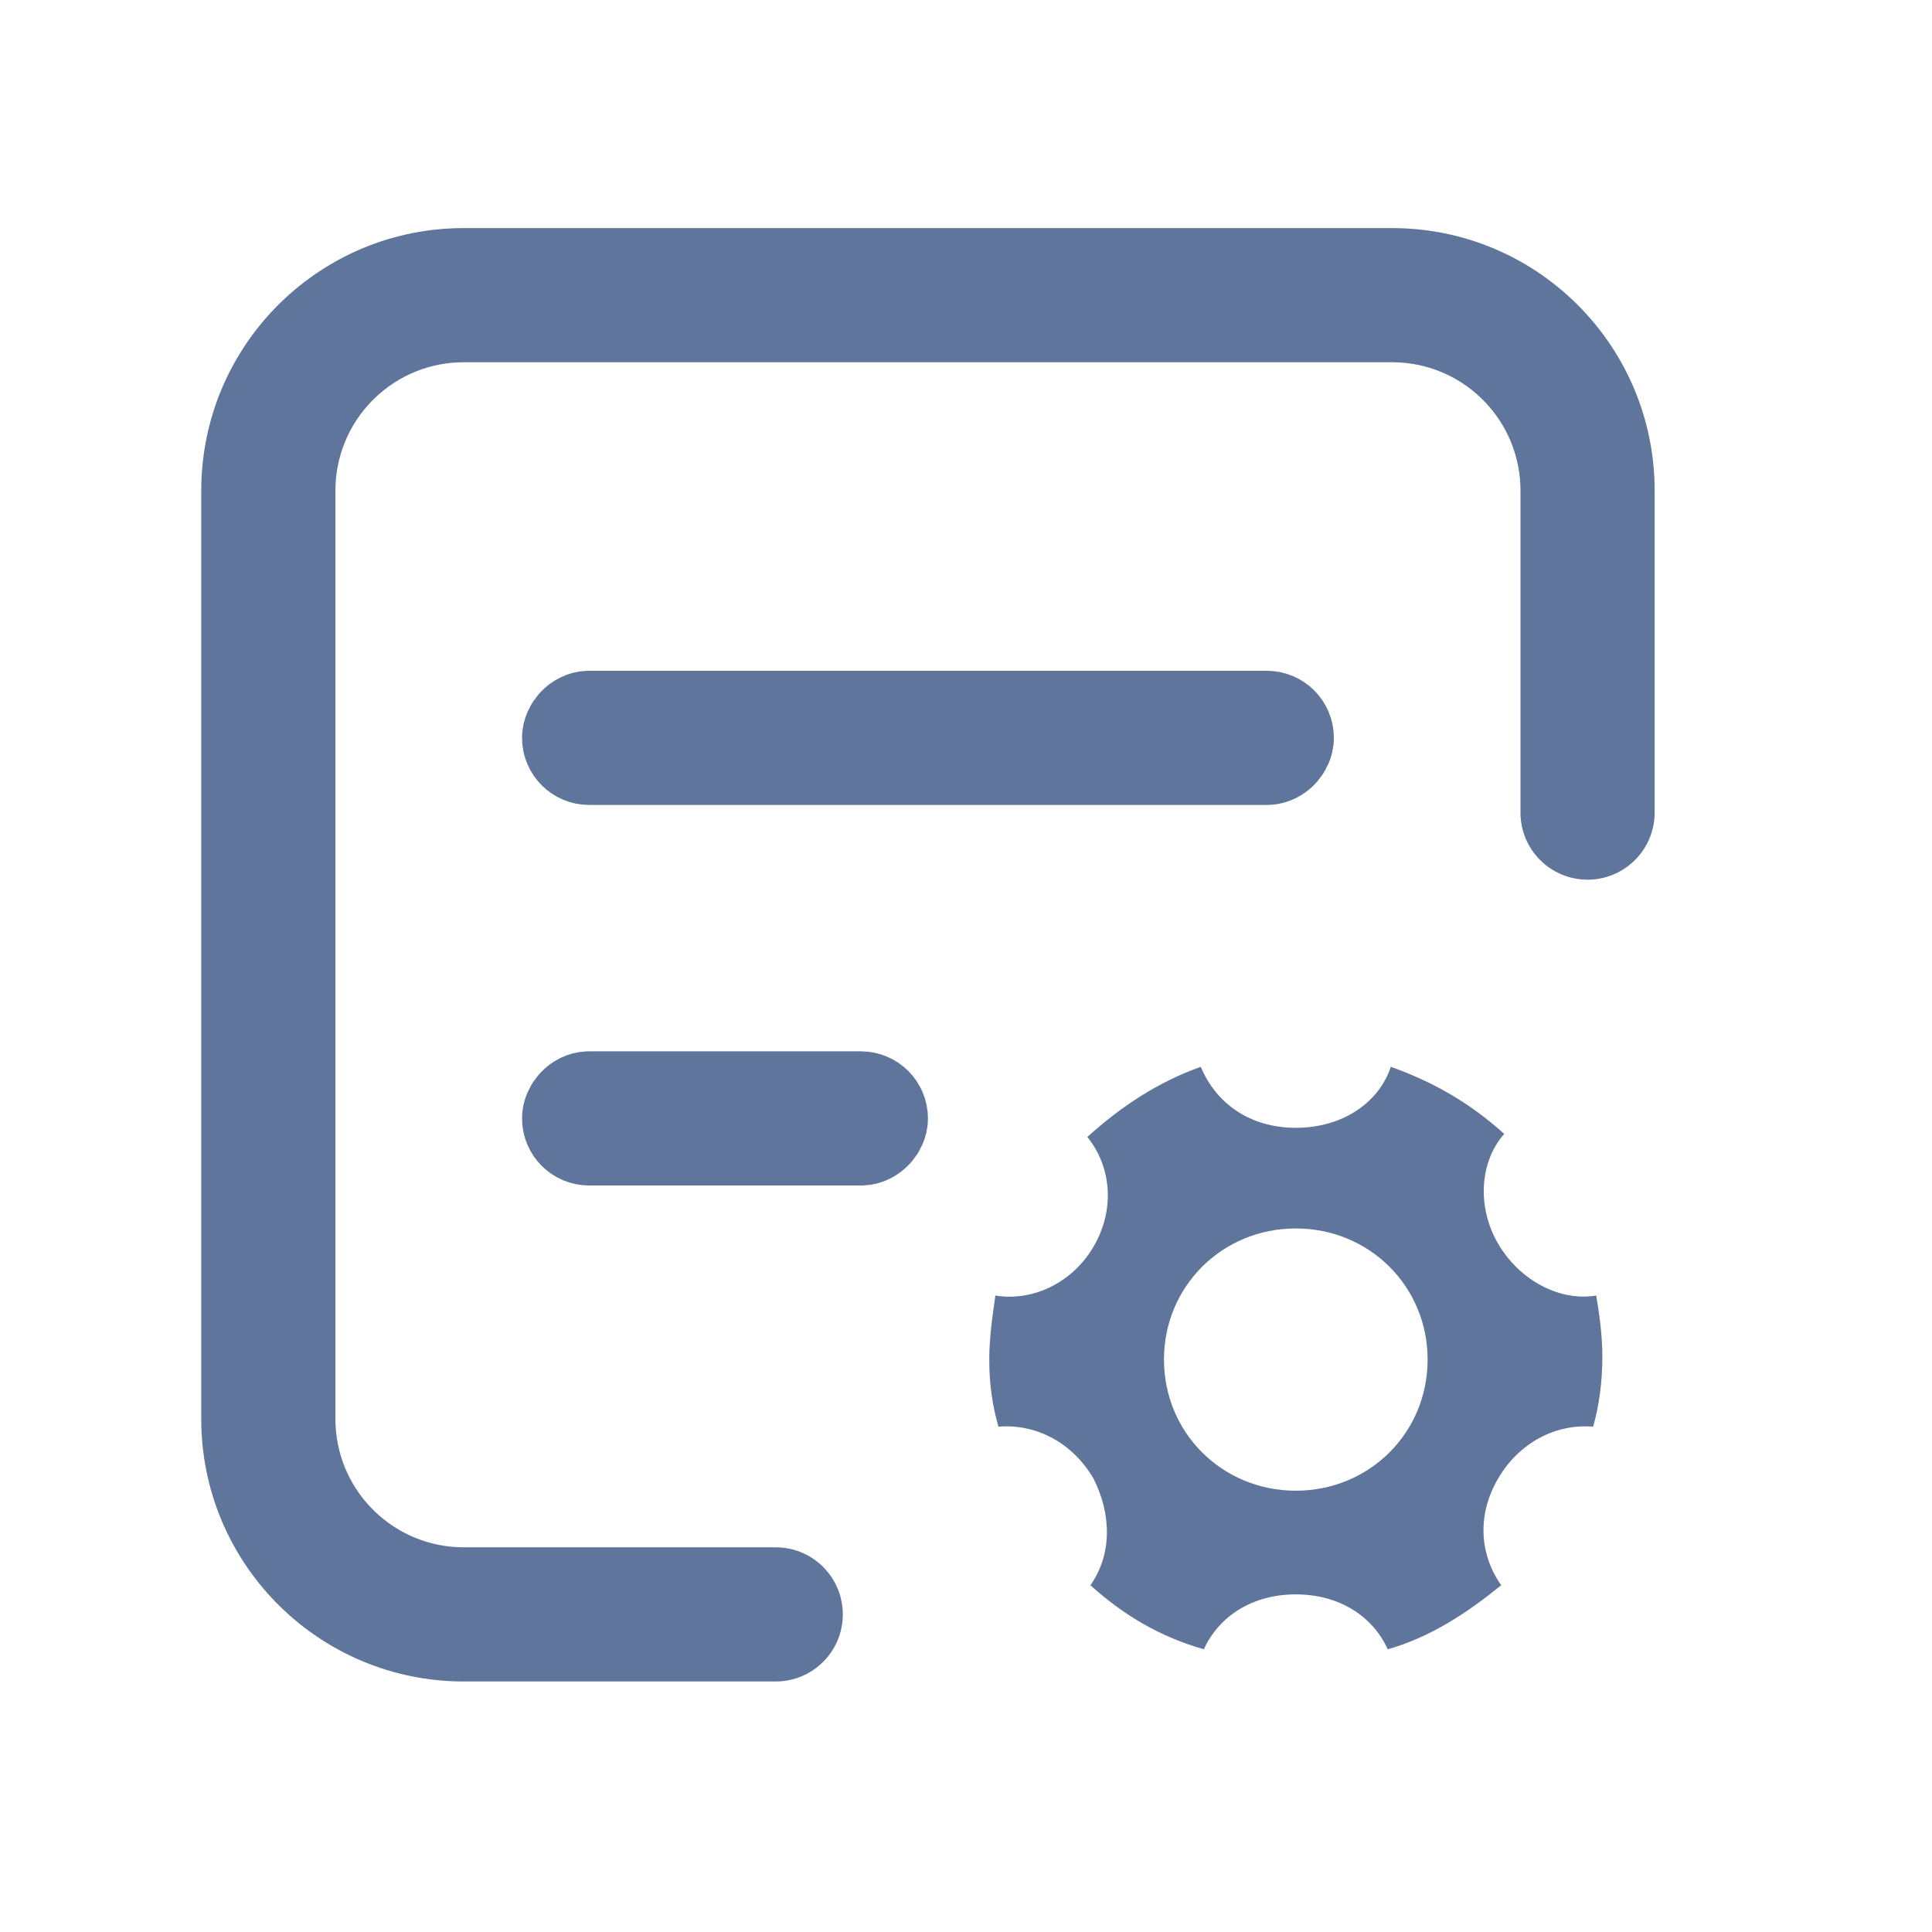 <?xml version="1.0" encoding="UTF-8"?>
<svg width="72px" height="72px" viewBox="0 0 72 72" version="1.1" xmlns="http://www.w3.org/2000/svg" xmlns:xlink="http://www.w3.org/1999/xlink">
    <title>平台配置</title>
    <g id="平台配置" stroke="none" stroke-width="1" fill="none" fill-rule="evenodd">
        <path d="M28.909,8.5 C30.29,8.5 31.409,9.619 31.409,11 C31.409,12.325 30.378,13.41 29.073,13.495 L28.909,13.5 L17.284,13.5 C14.713,13.5 12.616,15.527 12.505,18.07 L12.5,18.284 L12.5,52.88 C12.5,55.451 14.527,57.548 17.07,57.659 L17.284,57.664 L51.88,57.664 C54.451,57.664 56.548,55.636 56.659,53.093 L56.664,52.88 L56.664,40.881 C56.664,39.5 57.783,38.381 59.164,38.381 C60.489,38.381 61.574,39.412 61.658,40.716 L61.664,40.881 L61.664,52.88 C61.664,58.192 57.431,62.515 52.154,62.66 L51.88,62.664 L17.284,62.664 C11.972,62.664 7.649,58.431 7.504,53.154 L7.5,52.88 L7.5,18.284 C7.5,12.972 11.733,8.649 17.01,8.504 L17.284,8.5 L28.909,8.5 Z" id="路径" fill="#60759C" fill-rule="nonzero" transform="translate(34.582, 35.582) scale(1, -1) translate(-34.582, -35.582) "></path>
        <rect id="矩形" stroke="#60759C" stroke-width="4" fill="#D8D8D8" transform="translate(27.018, 41.816) scale(1, -1) translate(-27.018, -41.816) " x="21.455" y="41.452" width="11.127" height="1" rx="0.5"></rect>
        <rect id="矩形备份" stroke="#60759C" stroke-width="4" fill="#D8D8D8" transform="translate(34.582, 27.634) scale(1, -1) translate(-34.582, -27.634) " x="21.455" y="27.27" width="26.255" height="1" rx="0.5"></rect>
        <path d="M55.831,55.1 C56.631,53.736 58.002,53.054 59.372,53.168 C59.601,52.372 59.715,51.463 59.715,50.554 C59.715,49.758 59.601,48.963 59.487,48.281 C58.116,48.508 56.631,47.713 55.831,46.349 C55.031,44.985 55.145,43.281 56.059,42.258 C54.803,41.121 53.432,40.326 51.832,39.758 C51.375,41.121 50.005,42.03 48.291,42.03 C46.577,42.03 45.321,41.121 44.749,39.758 C43.15,40.326 41.779,41.235 40.522,42.371 C41.436,43.508 41.551,45.099 40.751,46.463 C39.951,47.826 38.466,48.508 37.095,48.281 C36.981,49.076 36.867,49.872 36.867,50.667 C36.867,51.577 36.981,52.372 37.209,53.168 C38.58,53.054 39.951,53.736 40.751,55.1 C41.436,56.463 41.436,57.941 40.637,59.077 C41.893,60.214 43.264,61.009 44.864,61.464 C45.435,60.214 46.692,59.418 48.291,59.418 C49.89,59.418 51.147,60.214 51.718,61.464 C53.318,61.009 54.688,60.1 55.945,59.077 C55.145,57.941 55.031,56.463 55.831,55.1 Z M48.291,55.554 C45.549,55.554 43.378,53.395 43.378,50.667 C43.378,47.94 45.549,45.781 48.291,45.781 C51.033,45.781 53.203,47.94 53.203,50.667 C53.203,53.395 51.033,55.554 48.291,55.554 Z" id="形状" fill="#60759C" fill-rule="nonzero"></path>
    </g>
</svg>